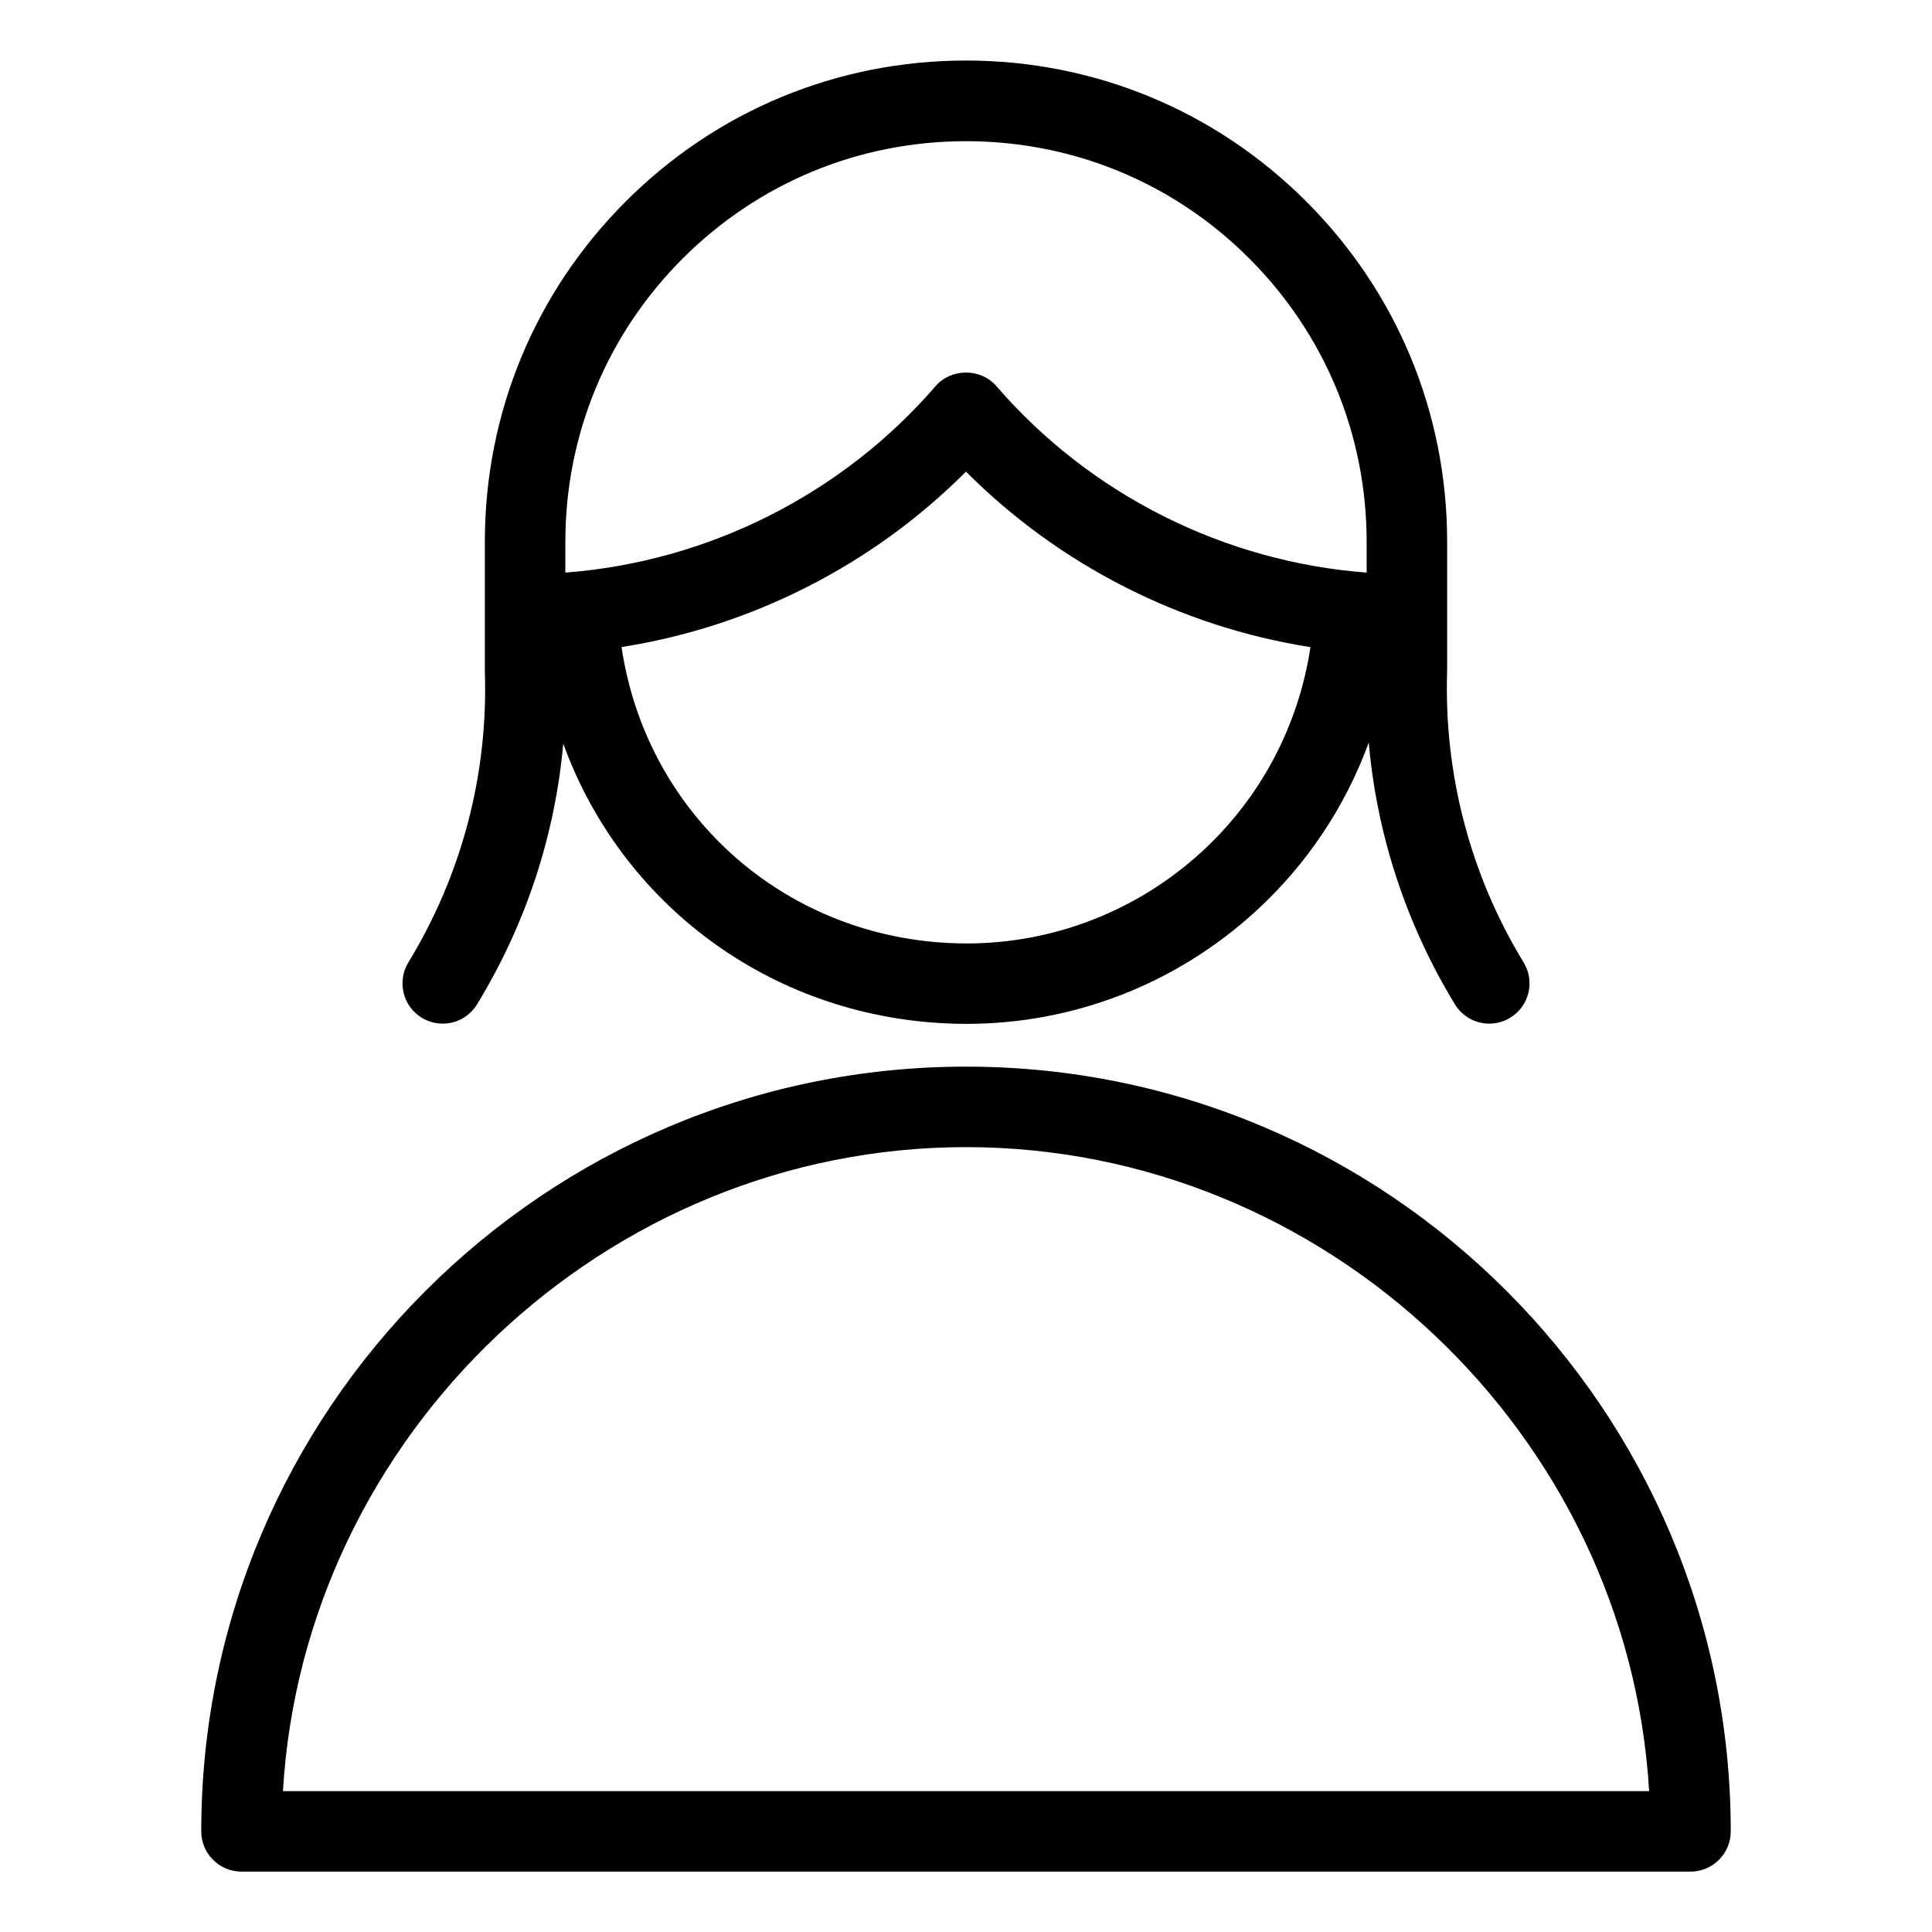 <?xml version="1.0" encoding="utf-8"?>
<!-- Generator: Adobe Illustrator 22.1.0, SVG Export Plug-In . SVG Version: 6.00 Build 0)  -->
<svg version="1.1" id="Light" xmlns="http://www.w3.org/2000/svg" xmlns:xlink="http://www.w3.org/1999/xlink" x="0px" y="0px"
	 viewBox="0 0 24 24" style="enable-background:new 0 0 24 24;" xml:space="preserve">
<g>
	<title>single-woman</title>
	<path d="M3,23.25c-0.276,0-0.5-0.224-0.5-0.5c0-5.238,4.262-9.5,9.5-9.5s9.5,4.262,9.5,9.5c0,0.276-0.224,0.5-0.5,0.5H3z
		 M20.486,22.25c-0.261-4.435-4.015-8-8.486-8s-8.224,3.565-8.485,8H20.486z"/>
	<path d="M12.005,12.719c-0.083,0-0.165-0.002-0.248-0.006c-2.208-0.101-4.041-1.494-4.76-3.475
		c-0.102,1.139-0.465,2.246-1.071,3.238c-0.092,0.15-0.251,0.24-0.427,0.24l0,0c-0.091,0-0.181-0.025-0.259-0.073
		c-0.115-0.07-0.195-0.18-0.226-0.31c-0.031-0.13-0.01-0.264,0.059-0.378c0.665-1.09,0.993-2.341,0.95-3.617l0-1.609
		c0-1.597,0.622-3.099,1.751-4.227c1.129-1.129,2.63-1.75,4.226-1.75c1.597,0,3.098,0.622,4.227,1.751
		c1.129,1.129,1.75,2.63,1.75,4.227v1.592c-0.043,1.29,0.286,2.544,0.95,3.634c0.07,0.114,0.091,0.248,0.059,0.378
		c-0.031,0.13-0.112,0.24-0.226,0.309c-0.079,0.048-0.169,0.073-0.26,0.073c-0.174,0-0.338-0.092-0.427-0.241
		c-0.605-0.993-0.969-2.103-1.07-3.251c-0.291,0.798-0.771,1.518-1.407,2.099C14.61,12.224,13.335,12.719,12.005,12.719z
		 M7.721,8.038c0.304,2.05,1.986,3.581,4.082,3.677c0.068,0.003,0.135,0.005,0.203,0.005c1.08,0,2.115-0.402,2.916-1.133
		c0.733-0.669,1.209-1.567,1.357-2.548c-1.62-0.255-3.122-1.021-4.279-2.18C10.844,7.017,9.341,7.783,7.721,8.038z M12,4.628
		c0.148,0,0.286,0.062,0.378,0.169c1.163,1.347,2.827,2.182,4.599,2.316V6.731c0-1.33-0.518-2.579-1.458-3.52S13.33,1.754,12,1.754
		c-1.33,0-2.579,0.518-3.519,1.457c-0.94,0.94-1.458,2.19-1.458,3.519v0.383c1.771-0.135,3.436-0.97,4.599-2.316
		C11.714,4.69,11.852,4.628,12,4.628z"/>
</g>
</svg>
